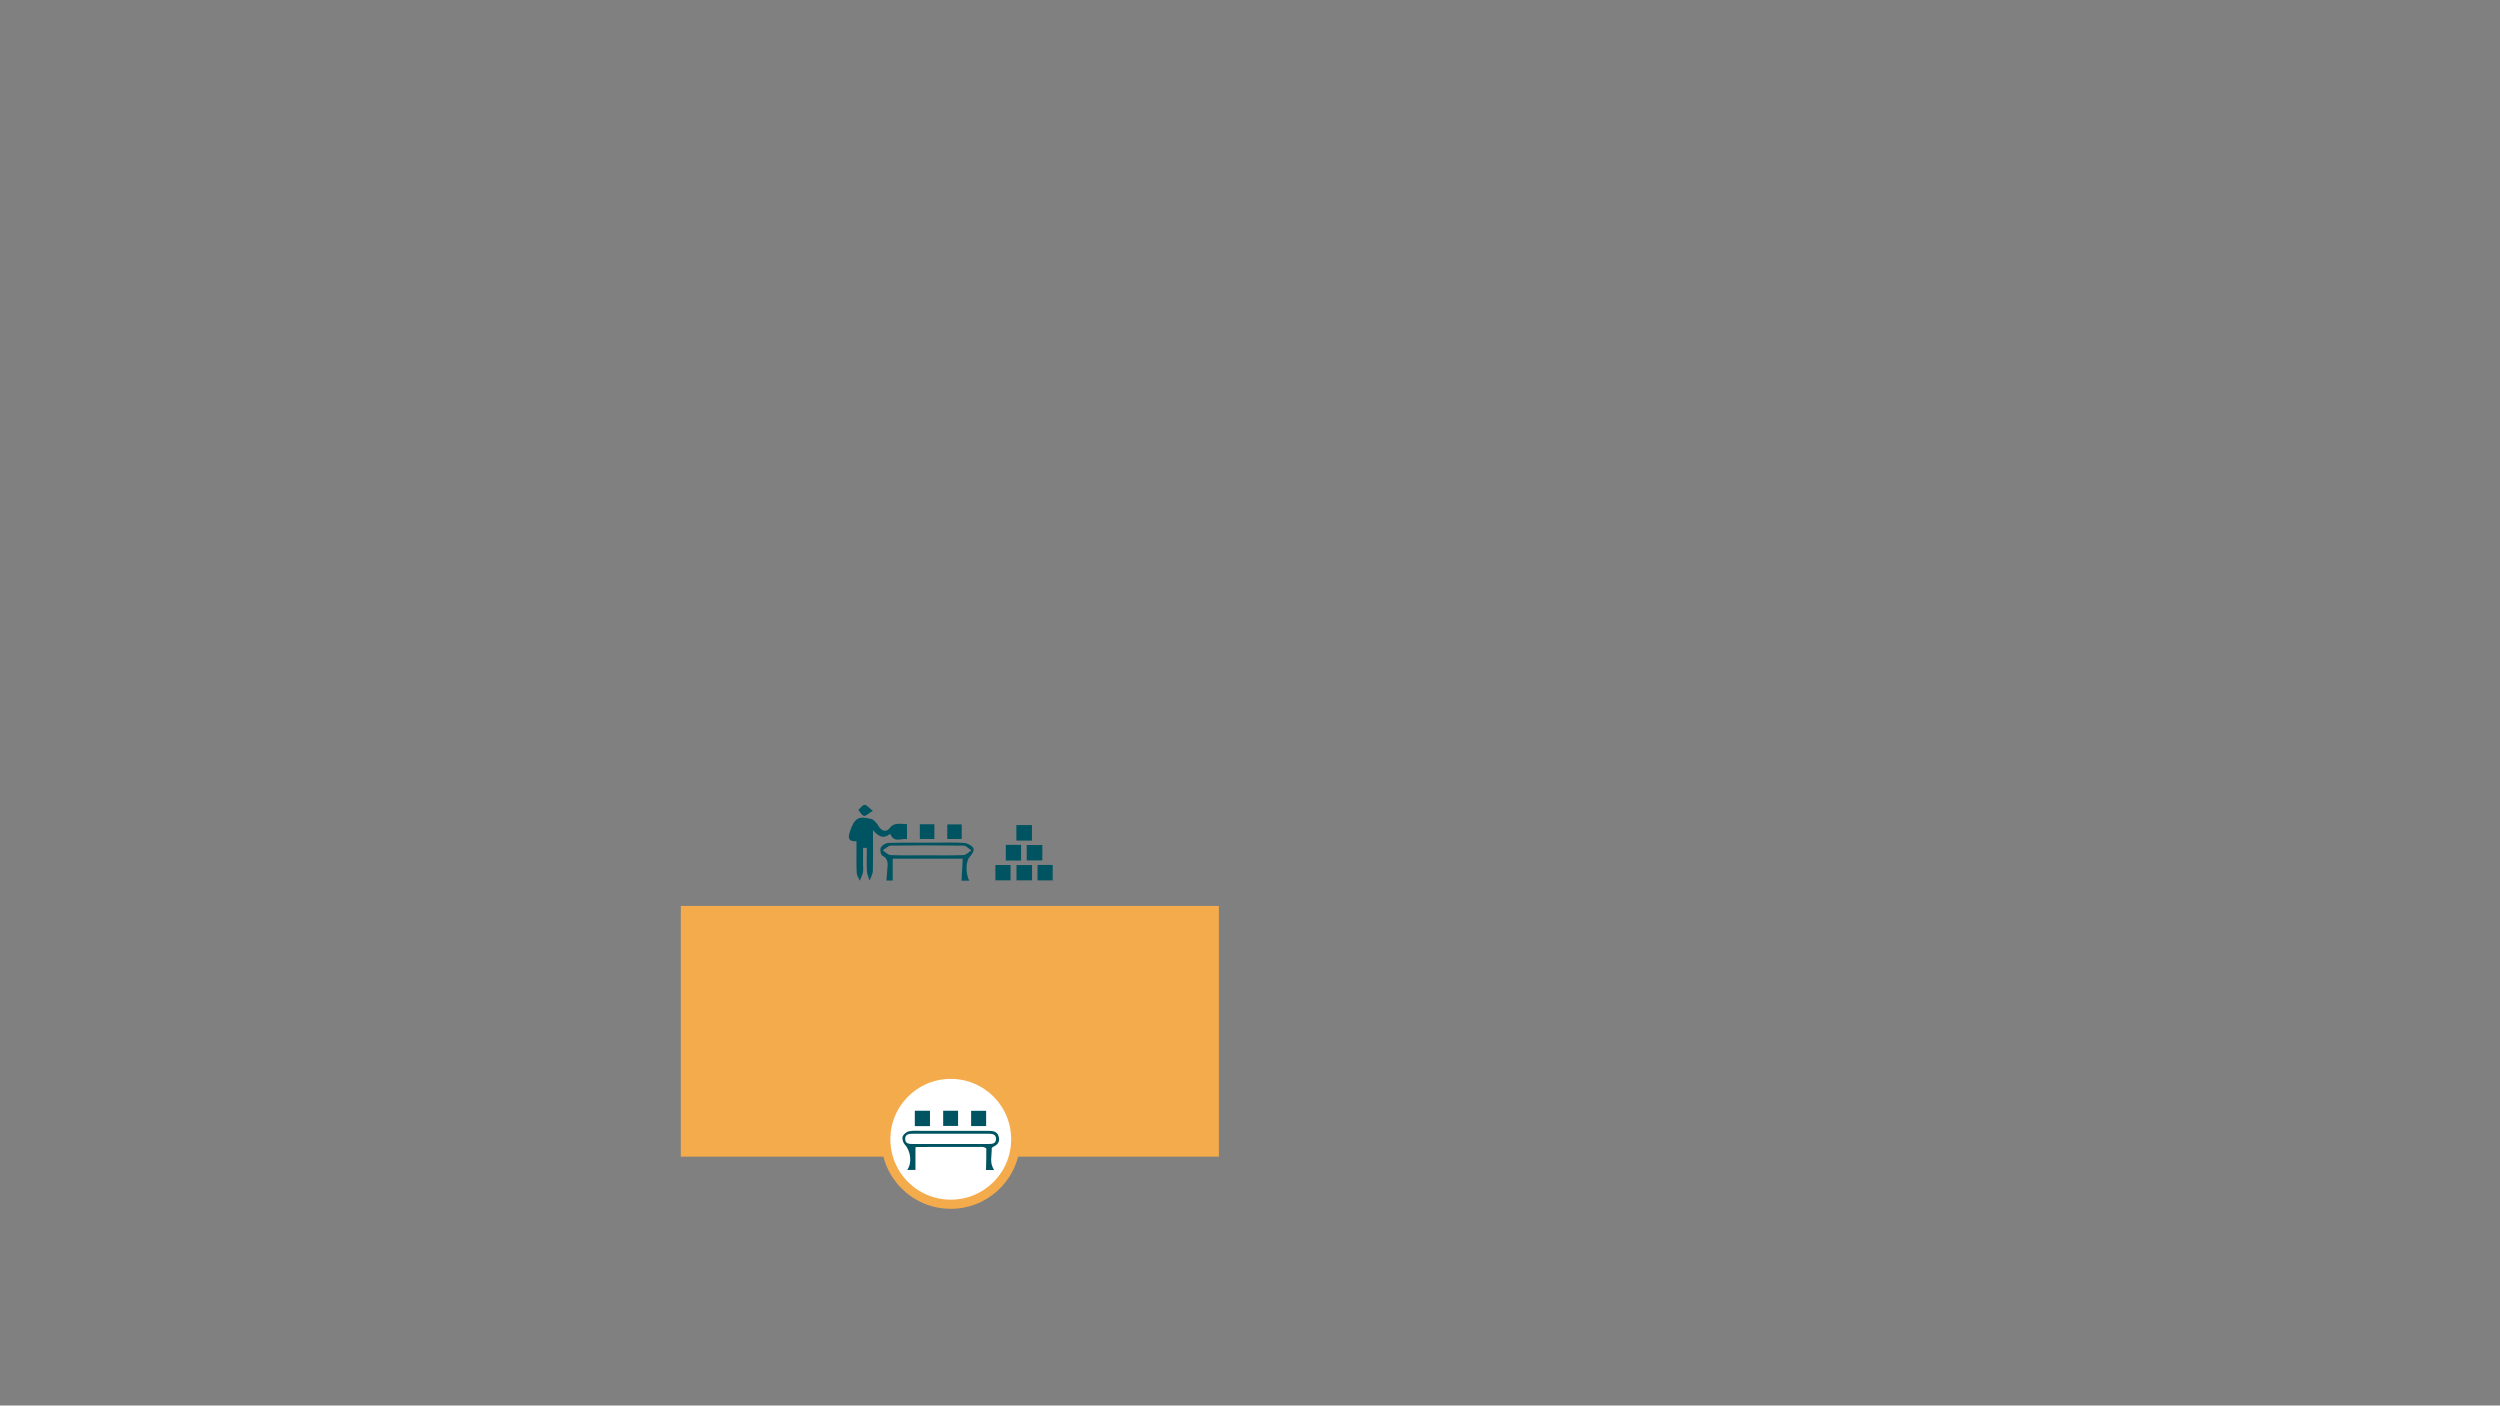 <?xml version="1.0" encoding="utf-8"?>
<!-- Generator: Adobe Illustrator 16.0.0, SVG Export Plug-In . SVG Version: 6.00 Build 0)  -->
<!DOCTYPE svg PUBLIC "-//W3C//DTD SVG 1.1//EN" "http://www.w3.org/Graphics/SVG/1.1/DTD/svg11.dtd">
<svg version="1.1" id="Layer_1" xmlns="http://www.w3.org/2000/svg" xmlns:xlink="http://www.w3.org/1999/xlink" x="0px" y="0px"
	 width="1366px" height="768px" viewBox="0 0 1366 768" enable-background="new 0 0 1366 768" xml:space="preserve">
<rect x="0" y="0" width="1366" height="768" fill="#808080" stroke="none"/>
<path display="none" fill="#DDE6E8" d="M1157.188,223h-3.404c-2.189-13-14.134-24-28.545-24h-117.904c-14.412,0-26.355,11-28.545,24
	h-61.977C891.604,223,871,243.99,871,269.196v4.564C871,298.967,891.604,320,916.813,320h20.044c-0.173,0-0.267,2.315-0.267,3.611
	c0,13.023,9.099,23.389,20.321,23.389h163.221c11.224,0,20.32-10.365,20.32-23.389c0-1.296-0.093-3.611-0.267-3.611h17.002
	c25.207,0,45.813-21.033,45.813-46.239v-4.564C1203,243.99,1182.395,223,1157.188,223z"/>
<path display="none" fill="#E7F1F2" d="M1038.536,84h3.184c2.047-13,13.217-23,26.692-23h110.258c13.477,0,24.646,10,26.692,23
	h57.957c23.571,0,42.681,18.872,42.681,42.443v4.268c0,23.571-19.109,42.289-42.681,42.289h-18.744c0.162,2,0.249,2.541,0.249,3.752
	c0,12.179-8.508,22.248-19.002,22.248h-152.634c-10.495,0-19.003-10.068-19.003-22.248c0-1.211,0.088-1.752,0.249-3.752h-15.898
	C1014.965,173,996,154.283,996,130.711v-4.268C996,102.872,1014.965,84,1038.536,84z"/>
<path display="none" fill="#CFE1E5" d="M959.093,100h-9.747c-6.268-39-40.464-70-81.722-70H530.066c-41.258,0-75.453,31-81.72,70
	H270.908C198.741,100,140,158.945,140,231.111v13.067C140,316.344,198.741,375,270.908,375h57.386c-0.495,4-0.763,7.48-0.763,11.188
	c0,37.286,26.047,67.812,58.177,67.812h467.295c32.132,0,58.178-30.525,58.178-67.812c0-3.708-0.267-7.188-0.764-11.188h48.676
	C1031.258,375,1090,316.344,1090,244.178v-13.067C1090,158.945,1031.258,100,959.093,100z"/>
<polygon display="none" fill="#CFE1E5" points="1349.759,526 1327.5,138 1277.5,138 1256.241,526 -1,526 -1,768 1365,768 1365,526 
	"/>
<rect x="-16" y="702" display="none" fill="#005461" width="1406" height="6"/>
<g display="none">
	<circle display="inline" fill="#005461" cx="185.5" cy="705" r="12.5"/>
	<circle display="inline" fill="#005461" cx="519.5" cy="704" r="12.5"/>
	<circle display="inline" fill="#005461" cx="851.5" cy="705" r="12.5"/>
	<circle display="inline" fill="#005461" cx="1190.5" cy="704" r="12.5"/>
</g>
<g display="none">
	<rect x="182" y="553" display="inline" fill="#005461" width="6" height="157"/>
	<rect x="516" y="553" display="inline" fill="#005461" width="6" height="157"/>
	<rect x="849" y="553" display="inline" fill="#005461" width="6" height="157"/>
	<rect x="1187" y="553" display="inline" fill="#005461" width="6" height="157"/>
</g>
<g>
	<rect x="38" y="495" display="none" fill="#EF7532" width="294" height="137"/>
	<rect x="1037" y="494" display="none" fill="#005361" width="294" height="137"/>
	<rect x="372" y="495" fill="#F4AB4C" width="294" height="137"/>
	<rect x="704" y="495" display="none" fill="#3391AA" width="294" height="138"/>
	<circle display="none" fill="#FFFFFF" stroke="#EF7532" stroke-width="5" stroke-miterlimit="10" cx="185.5" cy="622.5" r="35.5"/>
	<circle fill="#FFFFFF" stroke="#F4AB4C" stroke-width="5" stroke-miterlimit="10" cx="519.5" cy="622.5" r="35.5"/>
	<circle display="none" fill="#FFFFFF" stroke="#3391AA" stroke-width="5" stroke-miterlimit="10" cx="851.5" cy="622.5" r="35.5"/>
	
		<circle display="none" fill="#FFFFFF" stroke="#005361" stroke-width="5" stroke-miterlimit="10" cx="1190.5" cy="622.5" r="35.5"/>
	<g>
		<g display="none">
			<path display="inline" fill-rule="evenodd" clip-rule="evenodd" fill="#005461" d="M176.71,616.301
				c0.485,1.402,0.555,2.924,1.268,3.338c0.911,0.527,2.355,0.055,3.542,0.217c0.893,0.121,1.743,0.564,2.612,0.863
				c-2.334,4.117,0.615,4.285,3.415,4.639c0.217,0.025,0.363,0.621,0.701,1.244c-4.367,2.088-3.283,4.709,0.607,7.619
				c-1.95,0.252-2.743,0.414-3.541,0.445c-2.304,0.088-2.827,1.258-2.232,3.328c0.18,0.627-0.03,1.365-0.062,2.053
				c-0.768-0.166-1.693-0.115-2.274-0.539c-1.958-1.428-3.206-1.24-3.98,1.203c-0.196,0.617-0.88,1.08-1.34,1.615
				c-0.507-0.6-1.252-1.117-1.479-1.807c-0.764-2.334-1.961-2.766-3.971-1.336c-0.516,0.367-1.317,0.555-1.932,0.463
				c-0.276-0.043-0.74-1.148-0.566-1.488c1.844-3.609-0.146-4.221-3.128-4.244c-0.361-0.004-0.717-0.586-1.417-1.197
				c0.933-0.727,2.153-1.199,2.296-1.896c0.24-1.16-0.125-2.48-0.398-3.697c-0.167-0.74-0.637-1.414-0.971-2.117
				c0.654-0.207,1.319-0.617,1.961-0.586c2.529,0.125,3.175-1.012,2.562-3.313c-0.168-0.629-0.111-1.432,0.161-2.006
				c0.107-0.225,1.323-0.287,1.632,0.004c2.958,2.783,4.114,0.988,4.993-1.824C175.252,617.02,175.76,616.889,176.71,616.301z
				 M175.831,623.379c-3.277-0.059-6.143,2.746-6.195,6.061c-0.054,3.359,2.654,6.191,5.977,6.252
				c3.32,0.059,6.105-2.672,6.166-6.043C181.839,626.275,179.146,623.436,175.831,623.379z"/>
			<path display="inline" fill-rule="evenodd" clip-rule="evenodd" fill="#005461" d="M198.73,620.172
				c-3.183-1.266-5.273-1.219-5.368,2.918c-2.174-1.672-3.854-4.602-6.467-0.641c-0.764-2.859-0.267-6.543-5.585-3.971
				c1.985-3.248,4.686-5.633-0.987-6.781c3.168-1.568,5.973-2.504,3.122-6.098c2.952,0.207,6.292,1.926,5.572-3.822
				c2.407,2.646,3.94,5.738,6.658,1.061c0.561,3.258,0.479,6.424,5.087,4.725c-0.916,1.816-2,2.984-1.881,4.012
				c0.111,0.963,1.498,1.777,2.529,2.877C199.219,615.514,196.196,616.258,198.73,620.172z M196.194,613.059
				c-0.087-2.965-2.44-5.307-4.997-5.1c-2.977,0.24-4.624,2.066-4.784,4.973c-0.14,2.539,2.417,4.896,4.995,4.703
				C194.382,617.412,195.936,615.645,196.194,613.059z"/>
			<path display="inline" fill-rule="evenodd" clip-rule="evenodd" fill="#005461" d="M203.356,621.842
				c-0.712,4.072,0.507,5.682,4.708,4.66c-2.34,2.801-3.551,5.01-0.275,6.016c-1.177,1.828-2.269,3.521-3.36,5.217
				c-1.328,0.654-4.639-1.27-3.529,5.488c-2.635-4.174-4.482-5.436-6.246-3.18c-1.479-1.656-2.824-3.164-4.169-4.672
				c0.319-1.521,2.231-3.883-3.668-5.195c4.659-0.98,6.18-2.475,3.706-6.287c3.586,1.633,5.796,1.537,6.092-3.02
				C198.547,624.363,200.514,624.988,203.356,621.842z M203.2,631.207c-0.371-2.398-1.746-4.176-4.647-4.316
				c-2.735-0.131-4.958,2.059-4.846,4.781c0.119,2.887,1.82,4.451,4.591,4.68C200.893,636.564,203.247,634.129,203.2,631.207z"/>
			<path display="inline" fill-rule="evenodd" clip-rule="evenodd" fill="#005461" d="M198.05,431.926c0,5.189,0,10.261,0,15.604
				c-1.444,0.114-2.803,0.223-4.314,0.342c-0.937,2.604-0.955,4.605,2.37,5.484c1.165,0.309,2.499,1.129,3.121,2.116
				c1.781,2.825,4.219,3.821,7.903,3.167c0,6.252,0,12.199,0,18.555c3.421,0,6.349-0.129,9.253,0.072
				c0.958,0.066,1.857,0.986,2.783,1.516c-0.9,0.43-1.795,1.215-2.7,1.229c-7.183,0.104-14.369,0.059-21.553,0.059
				c-10.648,0.002-21.297,0.045-31.944-0.061c-1.257-0.012-2.506-0.848-3.759-1.301c1.199-0.512,2.39-1.045,3.604-1.521
				c0.345-0.135,0.757-0.1,1.479-0.18c0-18.85,0-37.723,0-57.229c-4.208,3.385-7.802,6.287-7.722,12.116
				c0.198,14.493,0.065,28.992,0.065,43.49c0,1.395,0,2.789,0,4.184c-0.313,0.029-0.627,0.061-0.94,0.092
				c-0.09-1.248-0.257-2.494-0.259-3.74c-0.019-15.011,0.046-30.021-0.082-45.031c-0.017-2.055-0.682-4.23-1.536-6.129
				c-2.206-4.906-2.728-9.77-0.784-14.693c3.644,1.799,7.148,3.529,11.268,5.563c0.237-3.214,0.394-5.325,0.562-7.603
				c1.953,0,3.695,0,5.675,0c0.214,1.684,0.417,3.286,0.687,5.412c8.309-2.189,18.207-0.262,22.336-10.839
				c5.176,4.019,6.664,11.644,3.575,18.312c-1.279-0.938-2.521-1.85-4.375-3.211c0,4.934,0,9.166,0,13.71
				C194.425,431.573,196.14,431.739,198.05,431.926z M194.24,476.173c1.942,0.408,3.884,0.814,6.029,1.264c0-5.977,0-11.044,0-16.32
				c-5.684,0-11.117,0-16.715,0c0,5.407,0,10.578,0,15.902c2.037,0,3.79,0,6.153,0c-5.823-5.09,1.437-8.103,1.336-12.429
				c1.1,1.018,1.734,2.298,2.708,3.22c3.526,3.335,3.654,5.15,0.359,8.502c-0.432-1.965-0.863-3.928-1.294-5.893
				c-0.432-0.067-0.863-0.134-1.294-0.201c-0.613,1.555-1.226,3.109-1.838,4.664C191.202,475.313,192.721,475.743,194.24,476.173z
				 M191.33,431.433c0-3.848-0.138-7.539,0.039-11.217c0.173-3.58-1.796-4.572-4.762-4.162c-4.312,0.595-8.566,1.618-12.883,2.166
				c-2.344,0.297-2.901,1.355-2.877,3.51c0.091,7.95,0.023,15.902,0.044,23.853c0.004,1.481,0.139,2.962,0.225,4.662
				c4.513,0,8.612,0.13,12.691-0.104c0.865-0.05,2.385-1.453,2.359-2.19c-0.181-5.336-0.681-10.662-1.082-16.021
				C187.637,431.726,189.263,431.597,191.33,431.433z M171.208,451.917c0,8.629,0,16.824,0,24.986c1.919,0,3.505,0,5.589,0
				c0-6.201,0-12.134,0-18.066c0.389,0.322,0.779,0.644,1.169,0.965c2.112-1.416,4.219-2.839,6.338-4.242
				c1.268-0.84,2.458-1.938,3.854-2.412c3.145-1.068,2.624-3.006,1.409-5.912c-1.701,5.625-5.944,4.668-9.795,4.681
				C176.991,451.925,174.21,451.917,171.208,451.917z M196.563,433.389c-3.275,0-6.161,0-9.202,0c0,4.315,0,8.432,0,12.498
				c3.257,0,6.139,0,9.202,0C196.563,441.671,196.563,437.747,196.563,433.389z"/>
		</g>
		<g>
			<path fill-rule="evenodd" clip-rule="evenodd" fill="#005461" d="M495.669,639.263c2.794-3.691,1.953-10.477-1.22-13.773
				c-0.971-1.01-1.63-3.135-1.252-4.396c0.377-1.26,2.111-2.682,3.467-2.955c2.469-0.498,5.098-0.225,7.661-0.227
				c11.921-0.008,23.842,0.014,35.763-0.012c2.452-0.004,4.77,0.295,5.575,3.018c0.759,2.57-0.244,4.49-2.769,5.578
				c-0.418,0.18-1.021,0.668-1.01,0.996c0.129,3.9-1.406,7.994,1.363,11.801c-1.876,0-3.627,0-4.499,0
				c0.093-3.951,0.242-7.805,0.175-11.654c-0.006-0.344-1.403-0.951-2.156-0.955c-11.92-0.045-23.841-0.014-35.761,0.021
				c-0.353,0-0.705,0.232-0.792,0.264c0,4.152,0,8.121,0,12.295C499.193,639.263,497.475,639.263,495.669,639.263z M519.257,625.075
				c6.795,0,13.591-0.008,20.387,0.004c2.114,0.004,4.55,0.078,4.591-2.746c0.041-2.813-2.328-2.859-4.487-2.855
				c-13.592,0.018-27.184,0.018-40.775-0.006c-2.19-0.004-4.469,0.127-4.393,2.947c0.069,2.555,2.245,2.674,4.288,2.664
				C505.665,625.052,512.461,625.071,519.257,625.075z"/>
			<path fill-rule="evenodd" clip-rule="evenodd" fill="#005461" d="M499.853,615.302c0-2.961,0-5.576,0-8.414
				c2.783,0,5.38,0,8.291,0c0,2.811,0,5.508,0,8.414C505.424,615.302,502.823,615.302,499.853,615.302z"/>
			<path fill-rule="evenodd" clip-rule="evenodd" fill="#005461" d="M538.829,615.286c-2.806,0-5.412,0-8.212,0
				c0-2.848,0-5.475,0-8.363c2.697,0,5.3,0,8.212,0C538.829,609.688,538.829,612.392,538.829,615.286z"/>
			<path fill-rule="evenodd" clip-rule="evenodd" fill="#005461" d="M523.489,606.894c0,2.764,0,5.379,0,8.305
				c-2.637,0-5.229,0-8.14,0c0-2.648,0-5.357,0-8.305C518.008,606.894,520.612,606.894,523.489,606.894z"/>
			<path fill-rule="evenodd" clip-rule="evenodd" fill="#005461" d="M471.57,463.267c0,2.941,0,5.884,0,8.827
				c0,1.537,0.233,3.119-0.064,4.597c-0.314,1.567-1.132,3.034-1.729,4.546c-0.594-1.503-1.646-2.991-1.702-4.514
				c-0.207-5.563-0.082-11.139-0.082-17.052c-4.715,0.214-4.689-2.025-3.52-5.489c2.355-6.976,4.363-8.5,11.493-6.727
				c1.669,0.414,3.211,2.474,4.226,4.135c1.694,2.772,4.275,3.078,5.771,1.061c2.724-3.676,6.005-2.258,9.607-2.375
				c0,2.727,0,5.274,0,8.223c-3.172-0.623-7.051,2.378-9.147-2.895c-3.865,3.115-6.572,1.294-9.43-2.021
				c0,7.464,0.114,14.934-0.085,22.393c-0.047,1.749-1.155,3.47-1.775,5.204c-0.503-1.71-1.355-3.4-1.441-5.13
				c-0.211-4.242-0.069-8.502-0.069-12.754C472.938,463.285,472.254,463.275,471.57,463.267z"/>
			<path fill-rule="evenodd" clip-rule="evenodd" fill="#005461" d="M529.641,481.183c-1.881,0-3.383,0-4.268,0
				c0.218-3.948,0.43-7.798,0.662-11.992c-13.104,0-25.709,0-38.259,0c0,4.057,0,7.923,0,11.951c-0.845,0-2.327,0-3.438,0
				c0.198-2.481,0.358-4.97,0.606-7.449c0.264-2.638-0.073-4.722-2.849-6.192c-0.879-0.466-1.403-3.291-0.831-4.363
				c0.68-1.275,2.699-2.527,4.173-2.569c8.371-0.242,16.751-0.119,25.129-0.122c5.445,0,10.908-0.251,16.326,0.138
				c1.833,0.132,4.307,1.508,5.056,3.023c0.516,1.046-1.104,3.61-2.354,4.951C527.828,470.454,527.461,477.53,529.641,481.183z
				 M506.318,467.341c6.694,0,13.394,0.157,20.077-0.122c1.491-0.063,2.918-1.656,4.375-2.546c-1.434-0.911-2.856-2.594-4.304-2.615
				c-13.245-0.205-26.496-0.204-39.741-0.003c-1.481,0.023-2.937,1.664-4.404,2.553c1.445,0.911,2.857,2.541,4.34,2.606
				C493.203,467.501,499.764,467.337,506.318,467.341z"/>
			<path fill-rule="evenodd" clip-rule="evenodd" fill="#005461" d="M563.854,450.823c0,3.047,0,5.638,0,8.467
				c-2.888,0-5.575,0-8.507,0c0-2.838,0-5.526,0-8.467C558.188,450.823,560.875,450.823,563.854,450.823z"/>
			<path fill-rule="evenodd" clip-rule="evenodd" fill="#005461" d="M561.006,470.118c0-2.901,0-5.503,0-8.398
				c2.833,0,5.529,0,8.528,0c0,2.696,0,5.394,0,8.398C566.817,470.118,564.133,470.118,561.006,470.118z"/>
			<path fill-rule="evenodd" clip-rule="evenodd" fill="#005461" d="M563.903,472.681c0,2.867,0,5.45,0,8.336
				c-2.819,0-5.501,0-8.499,0c0-2.661,0-5.343,0-8.336C558.068,472.681,560.754,472.681,563.903,472.681z"/>
			<path fill-rule="evenodd" clip-rule="evenodd" fill="#005461" d="M549.564,461.651c2.804,0,5.392,0,8.348,0
				c0,2.736,0,5.522,0,8.537c-2.77,0-5.457,0-8.348,0C549.564,467.262,549.564,464.569,549.564,461.651z"/>
			<path fill-rule="evenodd" clip-rule="evenodd" fill="#005461" d="M543.877,481.008c0-2.718,0-5.428,0-8.383
				c2.763,0,5.349,0,8.292,0c0,2.666,0,5.367,0,8.383C549.573,481.008,546.871,481.008,543.877,481.008z"/>
			<path fill-rule="evenodd" clip-rule="evenodd" fill="#005461" d="M566.895,481.053c0-2.916,0-5.597,0-8.472
				c2.831,0,5.392,0,8.286,0c0,2.854,0,5.53,0,8.472C572.499,481.053,569.933,481.053,566.895,481.053z"/>
			<path fill-rule="evenodd" clip-rule="evenodd" fill="#005461" d="M525.485,458.426c-2.691,0-5.135,0-7.899,0
				c0-2.594,0-5.133,0-7.987c2.575,0,5.11,0,7.899,0C525.485,453.139,525.485,455.682,525.485,458.426z"/>
			<path fill-rule="evenodd" clip-rule="evenodd" fill="#005461" d="M502.594,450.375c2.808,0,5.254,0,7.945,0
				c0,2.782,0,5.318,0,8.053c-2.737,0-5.187,0-7.945,0C502.594,455.824,502.594,453.283,502.594,450.375z"/>
			<path fill-rule="evenodd" clip-rule="evenodd" fill="#005461" d="M476.911,443.038c-2.373,1.431-3.792,2.964-4.854,2.747
				c-1.195-0.244-2.067-2.067-3.081-3.203c1.135-1.009,2.21-2.715,3.42-2.815C473.481,439.675,474.713,441.35,476.911,443.038z"/>
		</g>
		<g display="none">
			<path display="inline" fill-rule="evenodd" clip-rule="evenodd" fill="#005461" d="M860.888,609.23
				c1.652,0.146,2.897,0.258,4.329,0.387c0.136,1.514,0.258,2.875,0.391,4.369c2.09,0.242,4,0.461,5.91,0.68
				c0.028,0.334,0.057,0.668,0.086,1.002c-0.704,0.258-1.414,0.498-2.109,0.773c-1.339,0.533-2.669,1.086-4.003,1.629
				c1.266,0.447,2.526,0.908,3.798,1.334c0.775,0.258,1.57,0.461,2.356,0.688c-0.036,0.402-0.073,0.805-0.109,1.207
				c-1.298,0.098-2.634,0.039-3.878,0.348c-0.791,0.195-1.449,0.936-2.166,1.43c0.69,0.527,1.318,1.35,2.086,1.514
				c1.201,0.258,2.496,0.068,3.752,0.068c0.098,0.418,0.195,0.834,0.293,1.252c-1.045,0.291-2.113,0.52-3.13,0.891
				c-1.03,0.375-2.009,0.891-3.01,1.344c0.953,0.533,1.856,1.209,2.872,1.557c0.979,0.336,2.075,0.33,3.119,0.475
				c0.025,0.371,0.05,0.744,0.074,1.115c-1.851,0.299-3.701,0.596-5.84,0.941c-0.15,1.275-0.311,2.627-0.506,4.279
				c-1.377,0.193-2.839,0.396-4.42,0.617c-0.257,1.969-0.505,3.865-0.754,5.762c-0.377,0.008-0.754,0.018-1.132,0.025
				c-0.179-1-0.245-2.041-0.567-2.994c-0.353-1.043-0.941-2.006-1.428-3.004c-0.501,0.951-1.121,1.861-1.469,2.865
				c-0.35,1.012-0.427,2.117-0.623,3.182c-0.427-0.021-0.854-0.045-1.279-0.064c-0.098-1.418-0.053-2.867-0.354-4.24
				c-0.146-0.658-0.947-1.174-1.452-1.754c-0.508,0.574-1.348,1.09-1.457,1.73c-0.227,1.342-0.068,2.75-0.068,4.129
				c-0.485,0.082-0.971,0.162-1.456,0.244c-0.247-1.182-0.387-2.398-0.773-3.533c-0.309-0.904-0.917-1.707-1.394-2.557
				c-0.5,0.854-1.167,1.654-1.458,2.574c-0.34,1.074-0.353,2.256-0.507,3.391c-0.393,0.008-0.783,0.016-1.175,0.023
				c-0.278-1.885-0.556-3.768-0.854-5.797c-1.389-0.164-2.749-0.322-4.344-0.512c-0.143-1.398-0.282-2.758-0.448-4.381
				c-1.958-0.256-3.892-0.512-5.827-0.766c-0.039-0.346-0.078-0.689-0.118-1.035c1.304-0.229,2.648-0.334,3.899-0.732
				c0.803-0.256,1.467-0.945,2.193-1.441c-0.711-0.484-1.362-1.184-2.148-1.406c-1.276-0.359-2.641-0.406-3.968-0.586
				c0.015-0.354,0.028-0.707,0.043-1.061c0.77-0.174,1.561-0.283,2.304-0.535c1.271-0.428,2.512-0.945,3.766-1.426
				c-1.306-0.551-2.596-1.145-3.924-1.635c-0.654-0.24-1.379-0.291-2.072-0.428c-0.05-0.365-0.1-0.732-0.15-1.1
				c1.969-0.357,3.938-0.715,6.203-1.125c-0.282-4.451-4.574-1.182-6.637-4.141c2.339-0.297,4.201-0.533,6.332-0.803
				c0.174-1.313,0.354-2.668,0.568-4.283c1.311-0.168,2.656-0.34,4.266-0.545c0.299-1.928,0.605-3.918,0.912-5.906
				c0.383,0.004,0.767,0.006,1.148,0.01c0.18,1.506,0.217,3.051,0.605,4.5c0.168,0.623,1.066,1.051,1.632,1.568
				c0.39-0.547,1.007-1.051,1.122-1.65c0.283-1.469,0.336-2.982,0.48-4.477c0.452-0.004,0.904-0.006,1.357-0.01
				c0.137,1.361,0.117,2.766,0.469,4.07c0.208,0.771,1.002,1.387,1.533,2.072c0.49-0.727,1.252-1.398,1.41-2.191
				c0.24-1.203,0.063-2.49,0.063-3.742c0.477-0.082,0.952-0.162,1.428-0.244c0.24,1.178,0.386,2.385,0.752,3.521
				c0.299,0.928,0.863,1.77,1.31,2.648c0.536-0.816,1.284-1.57,1.554-2.469c0.334-1.115,0.272-2.352,0.382-3.537
				c0.396-0.031,0.791-0.063,1.187-0.094C860.197,605.191,860.53,607.141,860.888,609.23z M840.499,611.697
				c0,7.861,0,15.305,0,22.711c7.702,0,15.052,0,22.439,0c0-7.73,0-15.174,0-22.711C855.33,611.697,848.068,611.697,840.499,611.697
				z"/>
			<path display="inline" fill-rule="evenodd" clip-rule="evenodd" fill="#005461" d="M861.887,467.856c0,2.843,0,5.366,0,8.091
				c1.521,0.154,2.887,0.293,4.736,0.48c0.066,1.383,0.137,2.842,0.221,4.612c-19.035,0-37.813,0-57.141,0
				c0-7.83-0.76-15.853,0.422-23.577c0.4-2.624-0.106-6.95,3.434-9.145c0.633-0.392,0.319-2.412,0.332-3.683
				c0.037-3.447,0.013-6.894,0.013-10.694c2.621-0.134,4.987-0.254,7.718-0.395c0-6.234,0-12.333,0-18.771c9.125,0,17.883,0,27.11,0
				c0.147,3.341,0.302,6.813,0.485,10.981c3.447-2.965,6.36-5.432,9.23-7.947c2.53-2.217,4.625-1.975,7.471,0.027
				c5.117,3.6,10.734,6.479,16.06,9.794c0.976,0.608,1.376,2.161,2.358,2.733c1.279,0.747,3.074,1.624,4.298,1.262
				c3.534-1.047,4.442-0.762,5.587,2.449c-1.849,0.381-3.771,0.776-5.695,1.172c0.777,1.736,1.555,3.473,2.289,5.111
				c-3.363,0.918-3.87,0.512-5.133-3.557c-0.344-1.104-2.173-2.836-2.607-2.646c-3.183,1.387-4.975-1.148-7.155-2.273
				c-3.868-1.996-7.573-4.307-11.833-6.765c-2.796,3.203-5.648,6.431-8.436,9.714c-0.376,0.441-0.631,1.179-0.59,1.754
				c0.444,6.235,0.959,12.465,1.418,18.238c11.291,6.006,23.033,2.473,34.382,3.405c1.53,0.126,3.251-0.378,4.571,0.166
				c1.586,0.653,3.625,1.897,4.014,3.29c0.394,1.412-0.537,4.275-1.685,4.816c-2.689,1.273-2.55,3.196-2.44,5.352
				c0.152,2.969,0.395,5.934,0.615,9.16c-0.832,0-2.629,0-3.719,0c0.209-4.174,0.426-8.498,0.66-13.157
				C882.361,467.856,872.317,467.856,861.887,467.856z M840.779,455.537c0.541-6.68,1.104-12.928,1.529-19.184
				c0.246-3.628,0.19-7.283,4.232-9.162c0.413-0.191,0.697-1.071,0.711-1.64c0.068-3.038,0.032-6.079,0.032-9.241
				c-8.141,0-15.851,0-23.628,0c0,5.9,0,11.477,0,17.428c2.646,0,5.023,0,6.945,0c1.096,7.523,2.129,14.615,3.174,21.799
				C836.356,455.537,838.356,455.537,840.779,455.537z M833.697,474.765c0-5.222,0-11.075,0-17.063c-7.491,0-14.721,0-22.031,0
				c0,7.389,0,14.507,0,21.854c6.225,0,12.197,0,17.031,0C830.629,477.704,831.894,476.492,833.697,474.765z M842.414,456.139
				c-0.252,4.503,1.85,7.714,6.26,7.704c4.418-0.01,6.563-3.245,6.133-9.44c-0.479-6.881-1.043-13.754-1.574-20.631
				c-0.221-2.875-1.434-5.081-4.59-5.067c-3.147,0.015-4.35,2.212-4.563,5.097C843.573,440.679,843.055,447.557,842.414,456.139z
				 M861.855,465.965c10.878,0,21.363-0.012,31.848,0.01c2.23,0.004,4.353-0.313,4.381-3.073c0.027-2.772-2.082-3.122-4.32-3.115
				c-8.976,0.022-17.951,0.013-26.927,0.015c-1.614,0-3.228,0-4.981,0C861.855,462.015,861.855,463.65,861.855,465.965z
				 M815.676,448.48c4.74,0,9.264,0,13.783,0c0-4.525,0-8.763,0-12.93c-4.795,0-9.214,0-13.783,0
				C815.676,439.986,815.676,444.146,815.676,448.48z M831.979,451.064c-6.466,0-12.512,0-18.536,0c0,1.666,0,2.997,0,4.359
				c6.336,0,12.385,0,18.536,0C831.979,453.846,831.979,452.598,831.979,451.064z M855.536,432.333
				c2.87-3.284,5.835-6.443,8.471-9.856c0.63-0.816,0.676-2.914,0.063-3.623c-0.6-0.693-2.816-0.951-3.566-0.389
				c-3.426,2.566-6.585,5.488-9.592,8.068C852.568,428.611,853.893,430.272,855.536,432.333z M880.4,432.596
				c0.459-0.154,0.918-0.309,1.377-0.462c-0.24-1.06-0.127-2.678-0.776-3.087c-4.519-2.848-9.196-5.445-13.821-8.123
				c-0.422,0.291-0.845,0.581-1.268,0.871c0.503,1.111,0.699,2.705,1.56,3.252C871.684,427.716,876.073,430.106,880.4,432.596z"/>
			<path display="inline" fill-rule="evenodd" clip-rule="evenodd" fill="#005461" d="M893.9,446.513c0,3.146,0,6.037,0,9.149
				c-2.954,0-5.723,0-8.84,0c0-2.971,0-5.941,0-9.149C887.898,446.513,890.668,446.513,893.9,446.513z"/>
			<path display="inline" fill-rule="evenodd" clip-rule="evenodd" fill="#005461" d="M852.561,458.295
				c-1.917,1.163-3.068,2.416-3.983,2.264c-0.987-0.164-1.755-1.646-2.619-2.553c0.933-0.857,1.813-2.311,2.813-2.396
				C849.689,455.531,850.734,456.924,852.561,458.295z"/>
			<path display="inline" fill-rule="evenodd" clip-rule="evenodd" fill="#005461" d="M848.839,437.668
				c-1.347-1.717-2.763-2.738-2.716-3.686c0.047-0.959,1.506-2.525,2.413-2.572c0.891-0.048,2.483,1.387,2.626,2.341
				C851.302,434.686,850,435.835,848.839,437.668z"/>
			<path display="inline" fill-rule="evenodd" clip-rule="evenodd" fill="#005461" d="M827.7,437.796c0,2.509,0,4.754,0,7.204
				c-3.452,0-6.702,0-10.169,0c0-2.427,0-4.667,0-7.204C820.85,437.796,824.094,437.796,827.7,437.796z"/>
			<path display="inline" fill-rule="evenodd" clip-rule="evenodd" fill="#005461" d="M843.213,629.412c0-4.398,0-8.428,0-12.656
				c5.705,0,11.142,0,16.912,0c0,4.221,0,8.322,0,12.656C854.506,629.412,848.959,629.412,843.213,629.412z M858.1,618.936
				c-4.547,0-8.556,0-12.992,0c0,2.395-0.15,4.541,0.086,6.645c0.076,0.68,1.143,1.746,1.797,1.777
				c3.635,0.174,7.281,0.084,11.109,0.084C858.1,624.338,858.1,621.74,858.1,618.936z"/>
		</g>
		<g display="none">
			<path display="inline" fill-rule="evenodd" clip-rule="evenodd" fill="#005461" d="M1213.997,618.657
				c-0.833,0.309-1.724,0.959-2.483,0.83c-0.77-0.129-1.406-1.031-2.105-1.59c-11.657-9.303-27.605-8.955-38.806,0.848
				c-0.578,0.506-1.056,1.266-1.72,1.496c-0.697,0.238-1.648,0.156-2.314-0.158c-0.242-0.115-0.181-1.389,0.096-1.965
				c0.315-0.654,1.006-1.143,1.568-1.664c11.828-10.947,30.996-11.391,43.363-1.047c0.879,0.734,1.986,1.197,2.986,1.785
				C1214.387,617.681,1214.192,618.167,1213.997,618.657z"/>
			<path display="inline" fill-rule="evenodd" clip-rule="evenodd" fill="#005461" d="M1190.219,617.997
				c5.752,0.17,11.029,1.844,15.418,5.744c0.691,0.615,0.812,1.873,1.195,2.836c-1.086-0.121-2.428,0.127-3.217-0.42
				c-9.619-6.678-17.997-6.525-27.069,0.492c-0.797,0.617-2.151,0.514-3.249,0.744c0.383-1.064,0.465-2.445,1.197-3.145
				C1178.85,620.089,1184.213,618.274,1190.219,617.997z"/>
			<path display="inline" fill-rule="evenodd" clip-rule="evenodd" fill="#005461" d="M1190.022,627.839
				c2.94,1.326,5.509,2.338,7.901,3.668c0.6,0.332,0.635,1.682,0.93,2.564c-0.898,0.021-2.059,0.416-2.654,0.002
				c-4.242-2.949-8.258-2.885-12.354,0.293c-0.576,0.449-1.737,0.141-2.628,0.184c0.192-0.879,0.101-2.246,0.628-2.555
				C1184.412,630.487,1187.145,629.265,1190.022,627.839z"/>
			<path display="inline" fill-rule="evenodd" clip-rule="evenodd" fill="#005461" d="M1194.047,641.81
				c-1.429,0.887-2.909,2.525-4.268,2.43c-1.146-0.08-2.997-2.188-2.979-3.375c0.018-1.178,1.945-3.219,3.094-3.26
				c1.361-0.049,2.785,1.637,4.182,2.568C1194.066,640.72,1194.057,641.265,1194.047,641.81z"/>
			<path display="inline" fill-rule="evenodd" clip-rule="evenodd" fill="#005461" d="M1242.669,477.816c-0.126,0-1.118,0-2.042,0
				c0-3.488,0-6.855,0-10.449c-6.641,0-13.107,0-19.814,0c0,2.07,0,3.942,0,6.052c1.477,0.812,4.719,0.504,3.031,4.221
				c-8.305,0-16.809,0-25.268,0c-1.652-3.36,0.73-3.659,3.224-3.931c0-4.598,0-9.039,0-13.48c0.454,0.121,0.909,0.242,1.364,0.363
				c0.844-1.957,2.107-3.847,2.439-5.887c0.619-3.785,0.563-7.674,1.063-11.484c0.184-1.406,0.802-3.097,1.813-3.99
				c3.051-2.699,6.254-5.288,9.689-7.459c1.295-0.817,3.721-1.036,5.057-0.373c3.994,1.986,7.747,4.477,11.498,6.92
				c1.027,0.668,1.589,2.043,2.602,2.754c0.762,0.535,1.898,0.568,2.881,0.748c1.344,0.246,2.701,0.422,4.053,0.627
				c-0.052,0.303-0.104,0.607-0.156,0.91c-1.359,0.334-2.719,0.668-4.08,1.001c0.474,1.243,0.947,2.485,1.504,3.95
				c-0.754-0.16-2.207-0.039-2.564-0.607c-3.83-6.105-11.739-5.448-15.956-10.457c-6.977,6-8.779,12.305-5.935,20.462
				c0.275,0.794,1.87,1.567,2.875,1.597c6.921,0.199,13.854,0.045,20.768,0.365c1.904,0.088,4.473,0.887,5.462,2.27
				c1.526,2.139-1.358,3.514-2.103,5.229C1242.744,470.228,1243.07,474.006,1242.669,477.816z M1215.447,456.872
				c-0.05,0-0.1,0-0.149,0c-0.323-4.587-0.448-9.202-1.103-13.741c-0.178-1.23-1.955-2.229-2.998-3.332
				c-1.004,0.98-2.752,1.869-2.885,2.955c-0.714,5.826-1.162,11.696-1.412,17.563c-0.113,2.638,1.576,4.422,4.287,4.412
				c2.684-0.01,4.18-1.652,4.255-4.41C1215.473,459.17,1215.447,458.021,1215.447,456.872z M1220.778,465.83
				c7.487,0,14.61,0.093,21.724-0.107c0.973-0.027,1.906-1.514,2.857-2.326c-0.889-0.861-1.759-2.446-2.672-2.473
				c-7.232-0.205-14.475-0.113-21.909-0.113C1220.778,462.562,1220.778,463.915,1220.778,465.83z M1216.292,441.828
				c2.23-2.609,4.198-4.91,6.189-7.238c-3.387-2.352-4.065-2.045-9.063,3.75C1214.279,439.385,1215.146,440.438,1216.292,441.828z
				 M1223.816,433.872c1.402,4.029,8.718,8.083,11.912,6.839C1231.762,438.434,1228.248,436.416,1223.816,433.872z"/>
			<path display="inline" fill-rule="evenodd" clip-rule="evenodd" fill="#005461" d="M1162.236,446.023c0,5.201,0,10.027,0,15.043
				c2.4,0.204,4.464,0.379,6.731,0.572c-2.315,2.872-32.501,3.117-35.981-0.033c2.617-0.166,4.631-0.295,7.111-0.451
				c0-5.111,0-10.043,0-15.131C1147.584,446.023,1154.586,446.023,1162.236,446.023z M1142.334,448.18c0,4.295,0,8.182,0,12.236
				c5.995,0,11.711,0,17.604,0c0-4.164,0-8.145,0-12.236C1153.956,448.18,1148.342,448.18,1142.334,448.18z"/>
			<path display="inline" fill-rule="evenodd" clip-rule="evenodd" fill="#005461" d="M1187.16,409.029c0,6.95,0,13.554,0,20.413
				c-4.961,0-9.754,0-14.869,0c0-6.667,0-13.368,0-20.413C1177.073,409.029,1181.959,409.029,1187.16,409.029z M1173.969,411.124
				c0,5.112,0,9.792,0,14.578c3.896,0,7.524,0,11.188,0c0-4.992,0-9.679,0-14.578
				C1181.385,411.124,1177.848,411.124,1173.969,411.124z"/>
			<path display="inline" fill-rule="evenodd" clip-rule="evenodd" fill="#005461" d="M1188.498,432.217
				c0.342,1.158,0.684,2.316,1.025,3.473c0.308,0.005,0.615,0.009,0.922,0.012c0-3.126,0-6.254,0-9.38
				c0.531-0.222,1.062-0.444,1.593-0.665c-1.017,5.102,2.804,5.719,5.181,7.926c1.289,1.197-0.013,5.463-0.618,8.24
				c-0.163,0.748-2.003,1.305-3.163,1.627c-2.908,0.809-4.388-1.138-5.012-3.417c-0.679-2.481-0.72-5.139-1.039-7.719
				C1187.757,432.281,1188.128,432.249,1188.498,432.217z"/>
			<path display="inline" fill-rule="evenodd" clip-rule="evenodd" fill="#005461" d="M1160.23,465.678
				c14.412,11.584,22.279,12.102,39.729,2.614c-3.05,5.024-13.219,8.44-22.199,7.46
				C1170.244,474.93,1161.721,470.032,1160.23,465.678z"/>
			<path display="inline" fill-rule="evenodd" clip-rule="evenodd" fill="#005461" d="M1236.399,452.161c1.972,0,3.687,0,5.636,0
				c0,1.89,0,3.608,0,5.612c-1.785,0-3.594,0-5.636,0C1236.399,456.014,1236.399,454.301,1236.399,452.161z"/>
			<path display="inline" fill-rule="evenodd" clip-rule="evenodd" fill="#005461" d="M1189.245,420.074
				c7.228,0.023,16.405,7.668,18.8,15.85C1203.898,428.097,1197.677,422.76,1189.245,420.074z"/>
			<path display="inline" fill-rule="evenodd" clip-rule="evenodd" fill="#005461" d="M1230.881,421.604
				c-7.113-5.58-13.613-5.303-20.662,0.668C1214.801,414.785,1226.581,414.524,1230.881,421.604z"/>
			<path display="inline" fill-rule="evenodd" clip-rule="evenodd" fill="#005461" d="M1169.232,420.65
				c-4.896,4.463-9.449,8.611-14.293,13.026C1158.326,427.654,1162.9,423.466,1169.232,420.65z"/>
			<path display="inline" fill-rule="evenodd" clip-rule="evenodd" fill="#005461" d="M1227.672,423.928
				c-4.662-3.149-9.137-3.109-13.723,0.584C1216.236,419.318,1223.646,419.045,1227.672,423.928z"/>
			<path display="inline" fill-rule="evenodd" clip-rule="evenodd" fill="#005461" d="M1186.969,400.855
				c-5.025-3.381-9.85-3.155-15.297,0.986C1176.109,396.335,1182.369,396.178,1186.969,400.855z"/>
		</g>
	</g>
	<g display="none">
		<circle display="inline" fill-rule="evenodd" clip-rule="evenodd" fill="#005461" cx="497.177" cy="621.927" r="1.677"/>
		<circle display="inline" fill-rule="evenodd" clip-rule="evenodd" fill="#005461" cx="505.177" cy="621.927" r="1.677"/>
		<circle display="inline" fill-rule="evenodd" clip-rule="evenodd" fill="#005461" cx="514.177" cy="621.927" r="1.677"/>
		<circle display="inline" fill-rule="evenodd" clip-rule="evenodd" fill="#005461" cx="524.177" cy="621.927" r="1.677"/>
		<circle display="inline" fill-rule="evenodd" clip-rule="evenodd" fill="#005461" cx="534.177" cy="621.927" r="1.677"/>
		<circle display="inline" fill-rule="evenodd" clip-rule="evenodd" fill="#005461" cx="541.177" cy="621.927" r="1.677"/>
	</g>
</g>
</svg>
